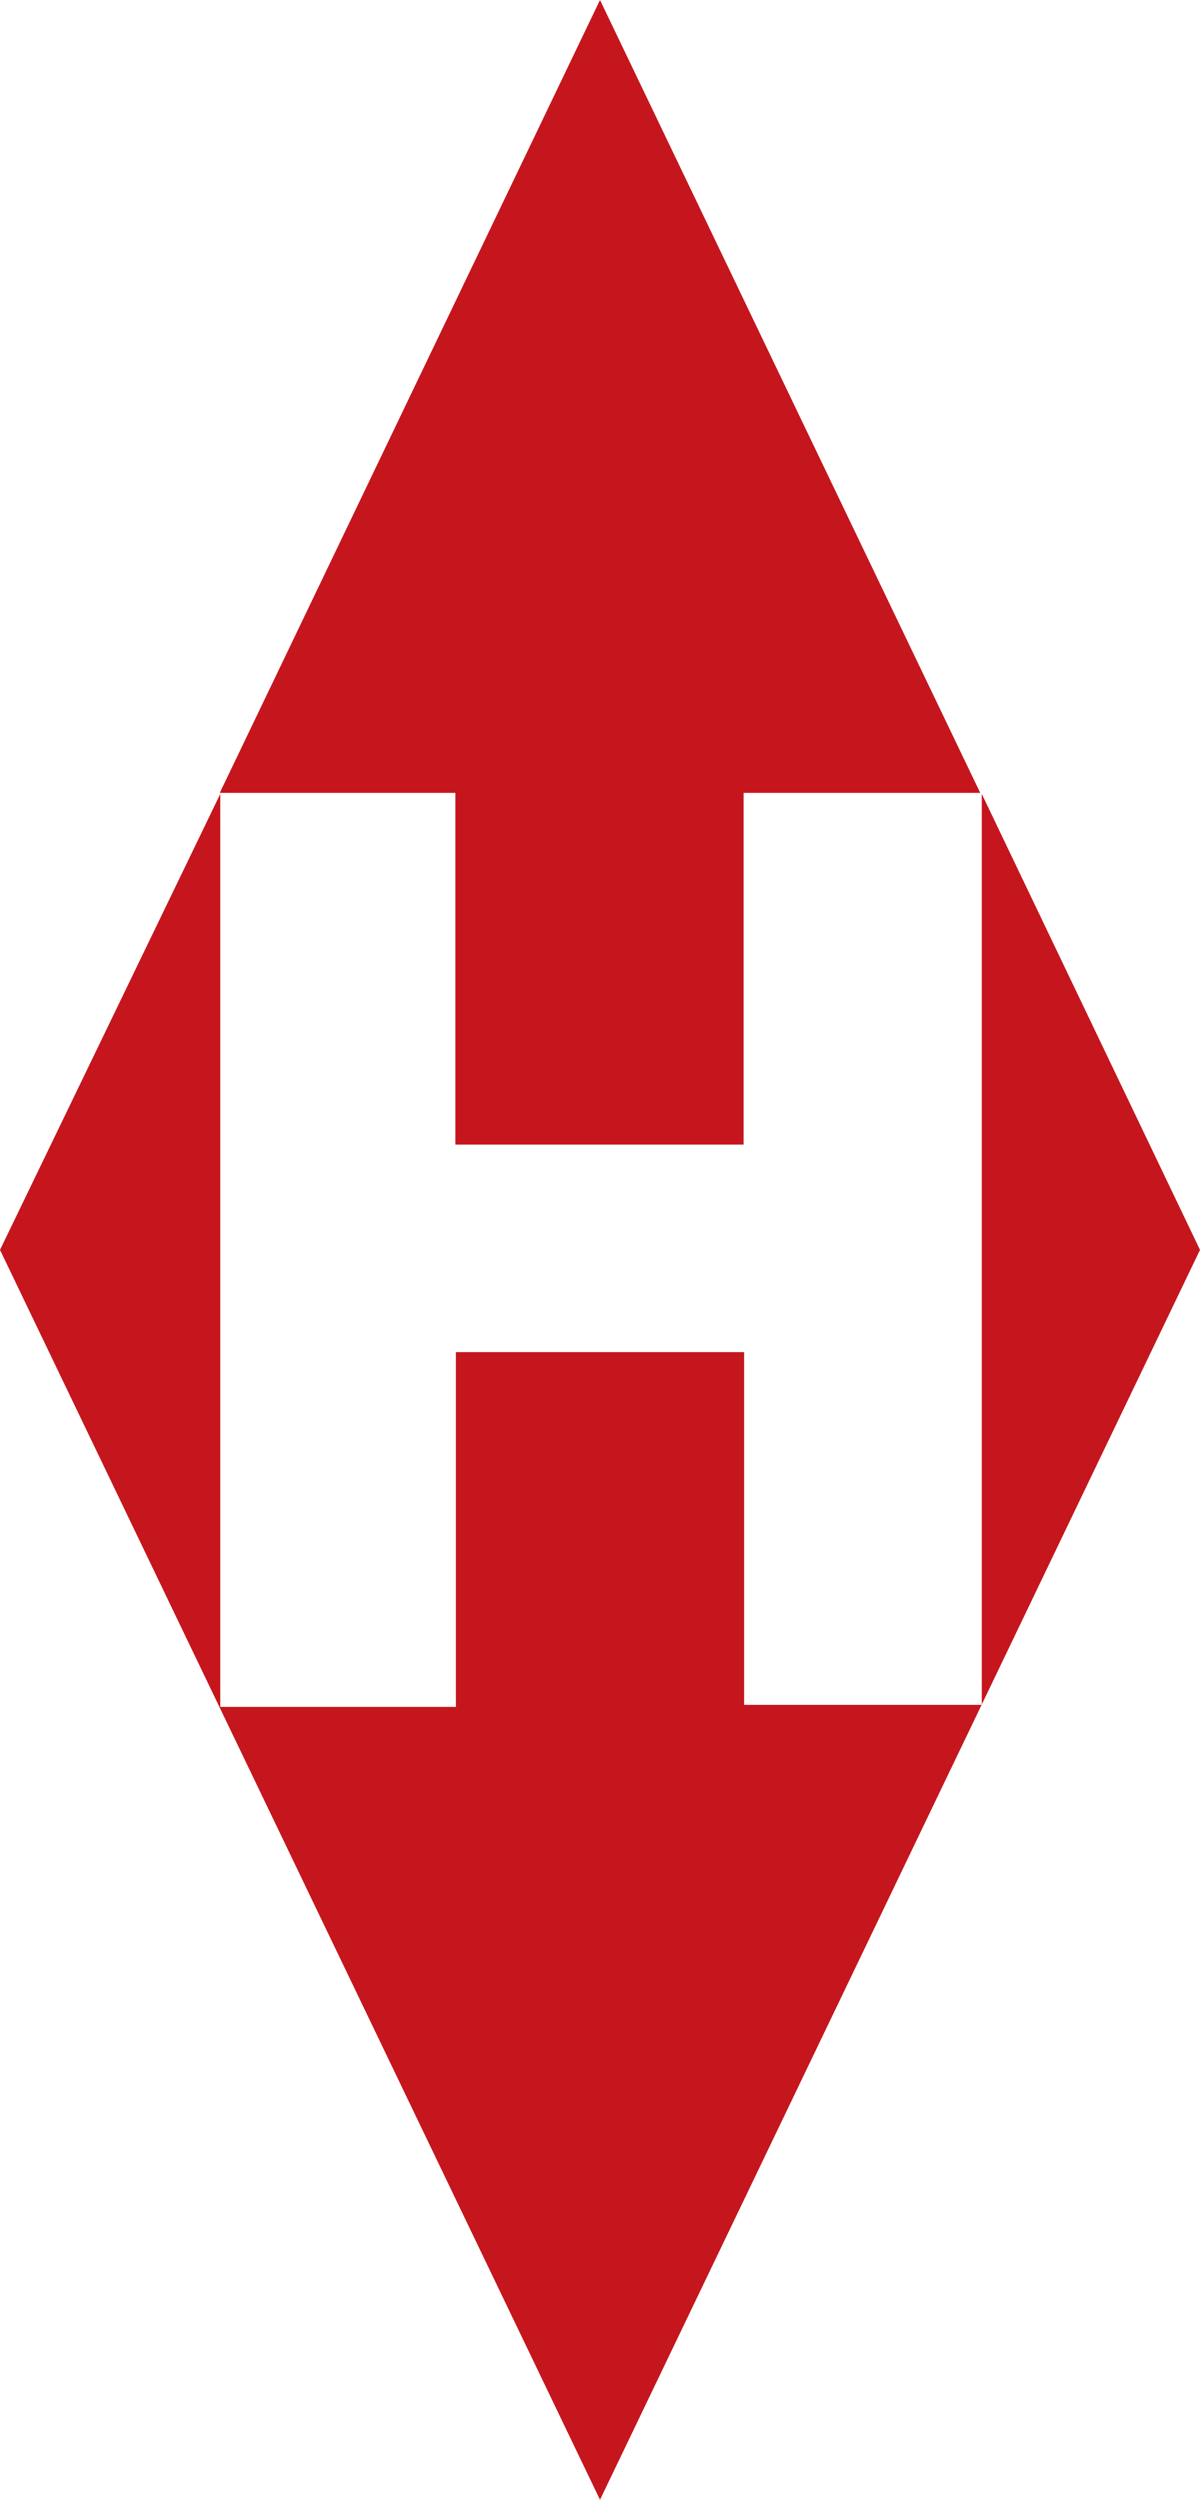 <svg id="Calque_1" data-name="Calque 1" xmlns="http://www.w3.org/2000/svg" viewBox="0 0 234.8 489"><defs><style>.cls-1{fill:#c6161d;}</style></defs><path class="cls-1" d="M221.7,229.9h56.4V161.1h46.3L250,6,175.6,161.1h46.1v68.8Zm103-68.6V339.5H278.2v-69H221.8v69.4H175.7V161.3l-43.1,89.2L250,495,367.4,250.5Z" transform="translate(-132.6 -6)"/></svg>
